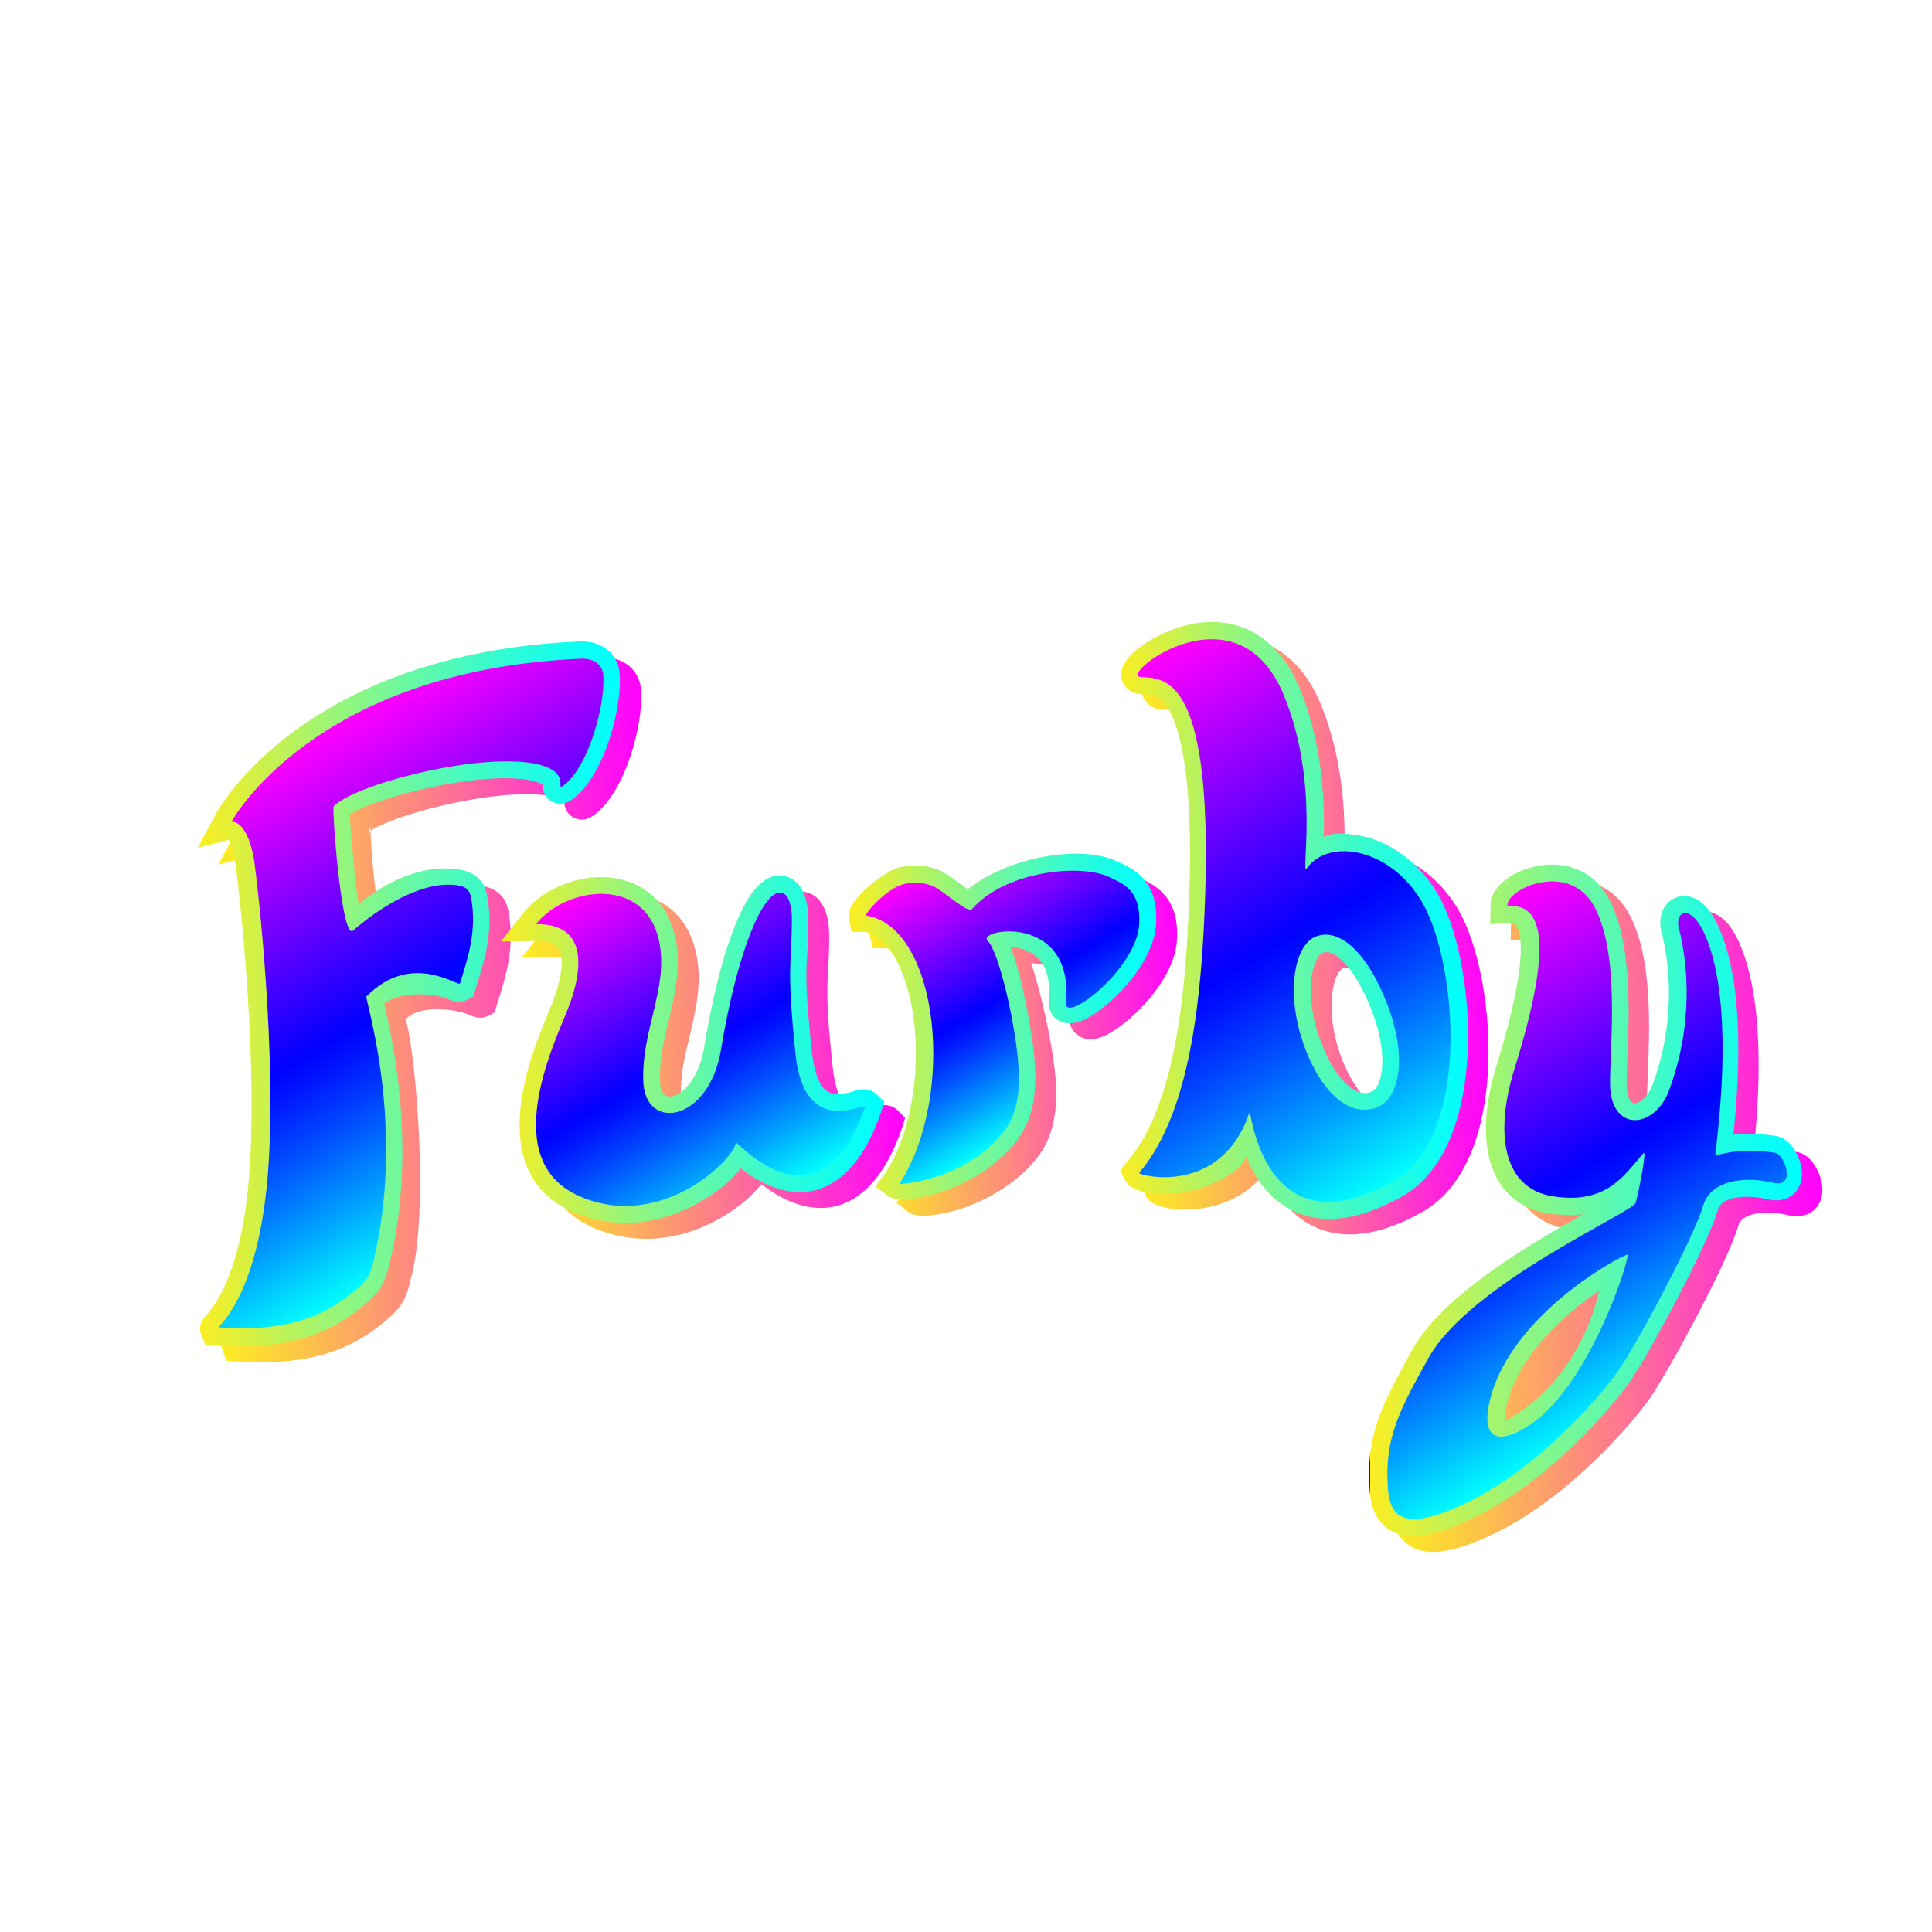 <?xml version="1.0" encoding="utf-8"?>
<!-- Generator: Adobe Illustrator 22.1.0, SVG Export Plug-In . SVG Version: 6.00 Build 0)  -->
<svg version="1.1" id="Calque_1" xmlns="http://www.w3.org/2000/svg" xmlns:xlink="http://www.w3.org/1999/xlink" x="0px" y="0px"
	 viewBox="0 0 425 425" style="enable-background:new 0 0 425 425;" xml:space="preserve">
<style type="text/css">
	.st0{fill-rule:evenodd;clip-rule:evenodd;fill:url(#SVGID_1_);}
	.st1{fill-rule:evenodd;clip-rule:evenodd;fill:url(#SVGID_2_);}
	.st2{fill-rule:evenodd;clip-rule:evenodd;fill:url(#SVGID_3_);}
	.st3{fill-rule:evenodd;clip-rule:evenodd;fill:url(#SVGID_4_);}
	.st4{fill-rule:evenodd;clip-rule:evenodd;fill:url(#SVGID_5_);}
	.st5{fill-rule:evenodd;clip-rule:evenodd;fill:url(#SVGID_6_);}
	.st6{fill-rule:evenodd;clip-rule:evenodd;fill:url(#SVGID_7_);}
	.st7{fill-rule:evenodd;clip-rule:evenodd;fill:url(#SVGID_8_);}
	.st8{fill-rule:evenodd;clip-rule:evenodd;fill:url(#SVGID_9_);}
	.st9{fill-rule:evenodd;clip-rule:evenodd;fill:url(#SVGID_10_);}
	.st10{fill-rule:evenodd;clip-rule:evenodd;fill:url(#SVGID_11_);}
	.st11{fill-rule:evenodd;clip-rule:evenodd;fill:url(#SVGID_12_);}
	.st12{fill-rule:evenodd;clip-rule:evenodd;fill:url(#SVGID_13_);}
	.st13{fill-rule:evenodd;clip-rule:evenodd;fill:url(#SVGID_14_);}
	.st14{fill-rule:evenodd;clip-rule:evenodd;fill:url(#SVGID_15_);}
</style>
<g>
	<linearGradient id="SVGID_1_" gradientUnits="userSpaceOnUse" x1="250.835" y1="205.925" x2="327.456" y2="205.925">
		<stop  offset="0" style="stop-color:#FCEE21"/>
		<stop  offset="0.165" style="stop-color:#FCCC40"/>
		<stop  offset="0.53" style="stop-color:#FE7790"/>
		<stop  offset="1" style="stop-color:#FF00FF"/>
	</linearGradient>
	<path class="st0" d="M255,156c-2.1-0.3-3.7-1.9-3.8-4c-0.2-4.8,8.5-9.7,14.9-11.2c10.8-2.4,19.7,2.7,24.4,14
		c6.1,14.8,5.4,30,5.1,36.5c0,1-0.1,2.1-0.1,2.5c-0.1-0.9-0.9-2.4-2.6-2.9c-1.7-0.5-3.1,0.3-3.8,1.3c2.7-3.9,7.5-5.8,13-5.2
		c8.4,0.9,16.4,7.3,20.3,16.3c7.1,16.4,8.9,52.9-9.5,63.3c-9.2,5.2-17.2,6.3-23.7,3.3c-4.6-2.1-10.6-7.4-13.1-20.5
		c0-0.1-0.1-0.3-0.1-0.4c0.3,1.3,1.6,2.7,3.4,2.7l0,0l3.7-2.6l0,0c-4.6,13.7-14.8,16.5-20.4,16.9c-1.5,0.1-9,0.5-10.7-3l0,0
		l-1.1-2.2l0,0c0,0,1.6-1.9,1.6-1.9c10.7-12.5,12.9-37.7,13.6-58.2c0.7-19.8-0.7-33.3-3.9-40.1c-2-4.2-3.9-4.3-6.1-4.5
		C255.7,156.1,255.3,156.1,255,156L255,156L255,156L255,156z M295.1,232.7c2.1,5.5,5,9.4,7.8,10.7c1.1,0.5,2.2,0.6,3.2,0.2
		c2.6-1,3.9-8.2,0.2-17.8c-3.7-9.6-8.3-13.8-10.8-12.8C293.4,213.7,291.1,222,295.1,232.7L295.1,232.7L295.1,232.7L295.1,232.7z"/>
	<linearGradient id="SVGID_2_" gradientUnits="userSpaceOnUse" x1="305.983" y1="267.443" x2="401.167" y2="267.443">
		<stop  offset="0" style="stop-color:#FCEE21"/>
		<stop  offset="0.165" style="stop-color:#FCCC40"/>
		<stop  offset="0.53" style="stop-color:#FE7790"/>
		<stop  offset="1" style="stop-color:#FF00FF"/>
	</linearGradient>
	<path class="st1" d="M332.4,203.1c-0.4-4.1,3.9-7.3,8.3-8.7c5.8-1.8,13.5-1,17.7,6.7c5.1,9.5,4.5,24.7,4.1,34.7
		c-0.1,3.2-0.3,6.3-0.1,7.5c0.2,1.3,0.7,2.7,1.5,2.8c1,0.1,3-1.1,4.1-4c5.7-15.4,3.3-28.7,2-33.7c-0.9-3.4,0.5-6.6,3.3-7.6
		c1.3-0.5,5.8-1.3,9.3,6.6c6.6,14.9,3.8,40.1,2.9,48.4c-0.1,0.8-0.2,1.6-0.2,1.8c0-0.6-0.2-2-1.4-2.9l0,0l-3.4-0.6l0,0
		c4.5-1.3,9.4-1.6,14.7-0.7c3.2,0.5,4.7,4.1,5.1,5.2c1,2.8,0.7,5.5-0.9,7.2c-0.8,0.9-2.7,2.3-6.1,1.5c-4.7-1.1-10.1-0.6-10.9,2.3
		c-2.2,7.8-15.3,32-19.4,37.9c-4,5.7-18,22.1-34.6,30c-8.6,4.1-14.2,4.9-18,2.7c-4.1-2.4-4.5-7.3-4.6-9c-0.9-12.2,2.9-19,9.1-30.3
		l0,0l0.2-0.4l0,0c7.1-12.7,28.2-24.6,39.6-31c2.7-1.5,5.8-3.3,6.5-3.8c0,0-0.5,0.5-0.8,1.4c0.5-1.7,1.8-8.2,1.8-9.4
		c0,0.9,0.7,2.4,2.3,3c1.4,0.5,3,0.2,4-0.9c0,0-1.2,1.4-1.2,1.4c-4.2,5-9.4,11.2-21.9,9.3c-4.8-0.7-8.7-3.1-11.1-6.9
		c-3.7-5.9-3.9-15-0.6-25.7c7.5-24.2,5.2-29.7,4.3-30.8c-0.2-0.2-0.5-0.7-2.1-0.5l0,0l-3.6,0.2L332.4,203.1L332.4,203.1L332.4,203.1
		z M360.6,282.6c1.2,0.8,2.5,0.6,3.1,0.4c-2.9,1.1-18.4,16.8-27.8,30c-1.5,2.1-0.2,3.4-0.2,3.4c-0.1-0.2-0.5-0.6-0.8-0.6
		c0.4,0,1.9-0.3,4.6-2.2c11.2-7.7,19.2-31.6,19.5-34.2c-0.1,0.8,0.3,2.4,1.8,3.3l0,0L360.6,282.6L360.6,282.6L360.6,282.6
		L360.6,282.6z"/>
	<linearGradient id="SVGID_3_" gradientUnits="userSpaceOnUse" x1="48.129" y1="222.077" x2="141.042" y2="222.077">
		<stop  offset="0" style="stop-color:#FCEE21"/>
		<stop  offset="0.165" style="stop-color:#FCCC40"/>
		<stop  offset="0.53" style="stop-color:#FE7790"/>
		<stop  offset="1" style="stop-color:#FF00FF"/>
	</linearGradient>
	<path class="st2" d="M52.2,182.5c0.8-1.4,19.6-35.2,79.9-37.9c4.9-0.2,8.5,2.6,8.9,7c0.6,7.5-3.3,22.3-10.1,27.5
		c-0.6,0.5-2.4,1.9-4.6,0.8c-1-0.5-2.2-1.5-2.2-3.8c0-0.1,0-0.2,0-0.2c0,0.1,0.1,0.2,0.1,0.3c0,0-0.6-0.6-3.1-1.1
		c-12.3-2.1-37.2,4.8-40.5,8.4c0.9-0.9,0.9-2,0.9-2.1c-0.2,3,1.5,21.9,3,24.7c-0.1-0.3-0.8-1.1-2-1.3c-1-0.2-2.1,0.1-2.8,0.8
		c2.3-2.1,14.3-12.3,25.5-10.9c3.7,0.5,6,2.3,6.6,5.6c1.6,8-0.6,14.7-2.3,20.1l0,0l-0.2,0.7l-0.5,1.6l0,0c-0.1,0.1-1.5,0.8-1.5,0.8
		c-1.7,0.8-3.1,0.2-4.5-0.4c-2.9-1.2-10.9-2.1-13.6,1.2c1.8,4.4,5.3,38.9,1.5,55.8c0,0-0.1,0.2-0.1,0.2c-1.2,5.4-1.8,7.2-7.2,11.4
		c-7.9,6.2-17.5,8.7-31.2,7.8l0,0l-2.3-0.1l0,0c0,0-0.9-2.2-0.9-2.2c-0.9-2.2,0.5-3.8,1-4.3c5-5.5,8.4-16.4,9.5-30.7
		c2-25.1-2.1-62.9-3.1-69.1c-0.7-4.2-1.7-5.2-1.7-5.2c0,0,0.5,0.4,1.6,0.2l0,0l-8.3,2.1L52.2,182.5L52.2,182.5L52.2,182.5z"/>
	<linearGradient id="SVGID_4_" gradientUnits="userSpaceOnUse" x1="114.727" y1="234.287" x2="199.04" y2="234.287">
		<stop  offset="0" style="stop-color:#FCEE21"/>
		<stop  offset="0.165" style="stop-color:#FCCC40"/>
		<stop  offset="0.53" style="stop-color:#FE7790"/>
		<stop  offset="1" style="stop-color:#FF00FF"/>
	</linearGradient>
	<path class="st3" d="M153.3,210.5c1.1,6.2-0.3,11.9-1.6,17.5c-1.1,4.5-2.1,8.7-1.9,13.3c0,1.2,0.3,3.3,1.9,3.4
		c2.4,0.2,6.5-3.2,7.8-10.8c1.3-8.1,4.3-23.1,9.1-31.7c3.3-6,6.7-6.5,8.9-5.9c1.9,0.5,5,2.5,4.9,10c0,2.7-0.1,4.8-0.2,6.5
		c-0.3,4.7-0.5,8.3,1,22.2c0.5,4.3,1.6,7.4,3.3,8.5c1.8,1.2,4.4,0.5,6,0c1.2-0.4,3.3-0.9,5,0.8l0,0l1.6,1.6l0,0
		c0,0.1-0.7,2.3-0.7,2.3c-3.4,9.8-8.3,15.5-14.4,17.1c-6.7,1.7-12.9-2-16.5-4.8c-0.9,1-3.4,4.4-10,8c-8.8,4.7-18.2,5.3-26.7,1.7
		c-20.4-8.8-9.2-35.3-5.5-44.1l0,0l0.6-1.5l0,0c2.3-5.7,2.9-10.5,1.5-12.5c-0.7-1.1-2.3-1.6-4.8-1.6l0,0l-7.8,0.1l4.8-6.1l0,0
		c4.9-6.2,14.2-9.4,21.8-7.5C147.8,198.5,152,203.3,153.3,210.5L153.3,210.5L153.3,210.5L153.3,210.5z"/>
	<linearGradient id="SVGID_5_" gradientUnits="userSpaceOnUse" x1="191.432" y1="229.327" x2="258.979" y2="229.327">
		<stop  offset="0" style="stop-color:#FCEE21"/>
		<stop  offset="0.165" style="stop-color:#FCCC40"/>
		<stop  offset="0.53" style="stop-color:#FE7790"/>
		<stop  offset="1" style="stop-color:#FF00FF"/>
	</linearGradient>
	<path class="st4" d="M201.3,194.7c2-0.8,6.5-1.4,10.3,0.4c1.2,0.6,2.7,1.7,4.2,2.8c0.9,0.7,2.5,1.9,3,2.1c-0.5-0.2-2.1-0.3-3.2,1
		c8.5-9.8,26.8-11.6,34.5-8.1c0,0,0.5,0.2,0.5,0.2c3.3,1.5,8.9,4.1,8.3,13.7c-0.5,8.9-10.4,18.4-15.6,20.9c-2.4,1.2-4.5,1.2-6.1,0.1
		c-1.4-0.9-2.1-2.5-1.9-4.3c0.4-4.9-0.7-8.3-3.4-10.1c-1.6-1.1-3.5-1.5-5.1-1.5c1.5,3.8,5.1,18.3,5.5,26.8c0.3,6.8-1,11.9-4,15.8
		c-8.9,11.4-25.4,14.4-28.2,12.3l0,0l-2.9-2.2l0,0c0,0,2.2-3,2.2-3l0,0l-0.1,0.2l0,0c8.3-13,8.4-33.8,3.4-45.1
		c-1.5-3.4-4.1-7.5-8.2-8.2l0,0l0.6,0.1h-3.1l0,0c-0.1-0.1-0.7-3.1-0.7-3.1C190.7,201.4,198.5,195.8,201.3,194.7L201.3,194.7
		L201.3,194.7L201.3,194.7z"/>
	<linearGradient id="SVGID_6_" gradientUnits="userSpaceOnUse" x1="246.255" y1="202.49" x2="322.876" y2="202.49">
		<stop  offset="0" style="stop-color:#0000FF"/>
		<stop  offset="0" style="stop-color:#1413ED"/>
		<stop  offset="0" style="stop-color:#4844BF"/>
		<stop  offset="0" style="stop-color:#9C9375"/>
		<stop  offset="0" style="stop-color:#FCEE21"/>
		<stop  offset="4.188293e-02" style="stop-color:#EFEF2D"/>
		<stop  offset="0.316" style="stop-color:#9BF576"/>
		<stop  offset="0.558" style="stop-color:#59F9B1"/>
		<stop  offset="0.76" style="stop-color:#29FCDB"/>
		<stop  offset="0.913" style="stop-color:#0BFEF5"/>
		<stop  offset="1" style="stop-color:#00FFFF"/>
	</linearGradient>
	<path class="st5" d="M250.4,152.6c-2.1-0.3-3.7-1.9-3.8-4c-0.2-4.8,8.5-9.7,14.9-11.2c10.8-2.4,19.7,2.7,24.4,14
		c5.1,12.4,5.5,25.1,5.3,32.7c1-0.5,2.8-1.1,6.4-0.5c8.4,0.9,16.4,7.3,20.3,16.3c7.1,16.4,8.9,52.9-9.5,63.3
		c-9.2,5.2-17.2,6.3-23.7,3.3c-3.4-1.6-7.7-4.9-10.6-12.1c-1.1,4-10.2,7.8-15.9,8.2c-1.5,0.1-9,0.5-10.7-3l0,0l-1.1-2.2l0,0
		c0,0,1.6-1.9,1.6-1.9c10.7-12.5,12.9-37.7,13.6-58.2c0.7-19.8-0.7-33.3-3.9-40.1c-2-4.2-3.9-4.3-6.1-4.5
		C251.1,152.7,250.7,152.6,250.4,152.6L250.4,152.6L250.4,152.6L250.4,152.6z M290.6,229.3c2.1,5.5,5,9.4,7.8,10.7
		c1.1,0.5,2.2,0.6,3.2,0.2c2.6-1,3.9-8.2,0.2-17.8c-3.7-9.6-8.3-13.8-10.8-12.8C288.8,210.3,286.5,218.6,290.6,229.3L290.6,229.3
		L290.6,229.3L290.6,229.3z"/>
	<linearGradient id="SVGID_7_" gradientUnits="userSpaceOnUse" x1="301.403" y1="264.008" x2="396.586" y2="264.008">
		<stop  offset="0" style="stop-color:#0000FF"/>
		<stop  offset="0" style="stop-color:#1413ED"/>
		<stop  offset="0" style="stop-color:#4844BF"/>
		<stop  offset="0" style="stop-color:#9C9375"/>
		<stop  offset="0" style="stop-color:#FCEE21"/>
		<stop  offset="4.188293e-02" style="stop-color:#EFEF2D"/>
		<stop  offset="0.316" style="stop-color:#9BF576"/>
		<stop  offset="0.558" style="stop-color:#59F9B1"/>
		<stop  offset="0.76" style="stop-color:#29FCDB"/>
		<stop  offset="0.913" style="stop-color:#0BFEF5"/>
		<stop  offset="1" style="stop-color:#00FFFF"/>
	</linearGradient>
	<path class="st6" d="M327.9,199.7c-0.4-4.1,3.9-7.3,8.3-8.7c5.8-1.8,13.5-1,17.7,6.7c5.1,9.5,4.5,24.7,4.1,34.7
		c-0.1,3.2-0.3,6.3-0.1,7.5c0.2,1.3,0.7,2.7,1.5,2.8c1,0.1,3-1.1,4.1-4c5.7-15.4,3.3-28.7,2-33.7c-0.9-3.4,0.5-6.6,3.3-7.6
		c1.3-0.5,5.8-1.3,9.3,6.6c6,13.5,4.3,35.4,3.2,45.6c1.1,0,4.1-0.5,9.4,0.3c3.2,0.5,4.7,4.1,5.1,5.2c1,2.8,0.7,5.5-0.9,7.2
		c-0.8,0.9-2.7,2.3-6.1,1.5c-4.7-1.1-10.1-0.6-10.9,2.3c-2.2,7.8-15.3,32-19.4,37.9c-4,5.7-18,22.1-34.6,30
		c-8.6,4.1-14.2,4.9-18,2.7c-4.1-2.4-4.5-7.3-4.6-9c-0.9-12.2,2.9-19,9.1-30.3l0,0l0.2-0.4l0,0c6.7-12.1,26.1-23.4,37.7-29.9
		c-1.9,0.4-5.5,0.1-7.4-0.1c-4.8-0.7-8.7-3.1-11.1-6.9c-3.7-5.9-3.9-15-0.6-25.7c7.5-24.2,5.2-29.7,4.3-30.8
		c-0.2-0.2-0.5-0.7-2.1-0.5l0,0l-3.6,0.2L327.9,199.7L327.9,199.7L327.9,199.7z M351.8,283.9c-7.5,5.1-18,14.3-20.5,25.7
		c-0.3,1.3-0.3,2.1-0.3,2.6c0,0.5,1.2-0.1,3.9-2C346.1,302.4,350.5,289.7,351.8,283.9z"/>
	<linearGradient id="SVGID_8_" gradientUnits="userSpaceOnUse" x1="43.548" y1="218.641" x2="136.461" y2="218.641">
		<stop  offset="0" style="stop-color:#0000FF"/>
		<stop  offset="0" style="stop-color:#1413ED"/>
		<stop  offset="0" style="stop-color:#4844BF"/>
		<stop  offset="0" style="stop-color:#9C9375"/>
		<stop  offset="0" style="stop-color:#FCEE21"/>
		<stop  offset="4.188293e-02" style="stop-color:#EFEF2D"/>
		<stop  offset="0.316" style="stop-color:#9BF576"/>
		<stop  offset="0.558" style="stop-color:#59F9B1"/>
		<stop  offset="0.76" style="stop-color:#29FCDB"/>
		<stop  offset="0.913" style="stop-color:#0BFEF5"/>
		<stop  offset="1" style="stop-color:#00FFFF"/>
	</linearGradient>
	<path class="st7" d="M51.8,184.4l-8.3,2.1l4-7.5c0.8-1.4,19.6-35.2,79.9-37.9c4.9-0.2,8.5,2.6,8.9,7c0.6,7.5-3.3,22.3-10.1,27.5
		c-0.6,0.5-2.4,1.9-4.6,0.8c-1-0.5-2.2-1.5-2.2-3.8c0-0.1,0-0.2,0-0.2c0,0.1,0.1,0.2,0.1,0.3c0,0-0.6-0.6-3.1-1.1
		c-11.4-2-33.9,3.9-39.5,7.6c0.1,0.8,0.9,13.2,2,19.7c0.7-0.6,10.4-9.1,21.6-7.7c3.7,0.5,6,2.3,6.6,5.6c1.6,8-0.6,14.7-2.3,20.1
		l-0.2,0.7l-0.5,1.6c-0.1,0.1-1.5,0.8-1.5,0.8c-1.7,0.8-3.1,0.2-4.5-0.4c-2.9-1.2-10.4-1.5-13.6,1.2c4.8,20.1,5.3,38.9,1.5,55.8
		c0,0-0.1,0.2-0.1,0.2c-1.2,5.4-1.8,7.2-7.2,11.4c-7.9,6.2-17.5,8.7-31.2,7.8l-2.3-0.1c0,0-0.9-2.2-0.9-2.2c-0.9-2.2,0.5-3.8,1-4.3
		c5-5.5,8.4-16.4,9.5-30.7c2-25.1-2.1-62.9-3.1-69.1c-0.5-2.7-1-4.1-1.4-4.7"/>
	<linearGradient id="SVGID_9_" gradientUnits="userSpaceOnUse" x1="110.147" y1="230.852" x2="194.46" y2="230.852">
		<stop  offset="0" style="stop-color:#0000FF"/>
		<stop  offset="0" style="stop-color:#1413ED"/>
		<stop  offset="0" style="stop-color:#4844BF"/>
		<stop  offset="0" style="stop-color:#9C9375"/>
		<stop  offset="0" style="stop-color:#FCEE21"/>
		<stop  offset="4.188293e-02" style="stop-color:#EFEF2D"/>
		<stop  offset="0.316" style="stop-color:#9BF576"/>
		<stop  offset="0.558" style="stop-color:#59F9B1"/>
		<stop  offset="0.76" style="stop-color:#29FCDB"/>
		<stop  offset="0.913" style="stop-color:#0BFEF5"/>
		<stop  offset="1" style="stop-color:#00FFFF"/>
	</linearGradient>
	<path class="st8" d="M148.7,207c1.1,6.2-0.3,11.9-1.6,17.5c-1.1,4.5-2.1,8.7-1.9,13.3c0,1.2,0.3,3.3,1.9,3.4
		c2.4,0.2,6.5-3.2,7.8-10.8c1.3-8.1,4.3-23.1,9.1-31.7c3.3-6,6.7-6.5,8.9-5.9c1.9,0.5,5,2.5,4.9,10c0,2.7-0.1,4.8-0.2,6.5
		c-0.3,4.7-0.5,8.3,1,22.2c0.5,4.3,1.6,7.4,3.3,8.5c1.8,1.2,4.4,0.5,6,0c1.2-0.4,3.3-0.9,5,0.8l0,0l1.6,1.6l0,0
		c0,0.1-0.7,2.3-0.7,2.3c-3.4,9.8-8.3,15.5-14.4,17.1c-6.7,1.7-12.9-2-16.5-4.8c-0.8,1.1-3.4,4.4-10,8c-8.8,4.7-18.2,5.3-26.7,1.7
		c-20.4-8.8-9.2-35.3-5.5-44.1l0,0l0.6-1.5l0,0c2.3-5.7,2.9-10.5,1.5-12.5c-0.7-1.1-2.3-1.6-4.8-1.6l0,0l-7.8,0.1l4.8-6.1l0,0
		c4.9-6.2,14.2-9.4,21.8-7.5C143.2,195.1,147.4,199.9,148.7,207L148.7,207L148.7,207L148.7,207z"/>
	<linearGradient id="SVGID_10_" gradientUnits="userSpaceOnUse" x1="186.851" y1="225.928" x2="254.399" y2="225.928">
		<stop  offset="0" style="stop-color:#0000FF"/>
		<stop  offset="0" style="stop-color:#1413ED"/>
		<stop  offset="0" style="stop-color:#4844BF"/>
		<stop  offset="0" style="stop-color:#9C9375"/>
		<stop  offset="0" style="stop-color:#FCEE21"/>
		<stop  offset="4.188293e-02" style="stop-color:#EFEF2D"/>
		<stop  offset="0.316" style="stop-color:#9BF576"/>
		<stop  offset="0.558" style="stop-color:#59F9B1"/>
		<stop  offset="0.76" style="stop-color:#29FCDB"/>
		<stop  offset="0.913" style="stop-color:#0BFEF5"/>
		<stop  offset="1" style="stop-color:#00FFFF"/>
	</linearGradient>
	<path class="st9" d="M196.7,191.2c2-0.8,6.5-1.4,10.3,0.4c1.2,0.6,2.7,1.7,4.2,2.8c0.5,0.3,1.1,0.8,1.7,1.2
		c9.1-7.2,24.9-9.8,32.6-6.2c0,0,0.5,0.2,0.5,0.2c3.3,1.5,8.9,4.1,8.3,13.7c-0.5,8.9-10.4,18.4-15.6,20.9c-2.4,1.2-4.5,1.2-6.1,0.1
		c-1.4-0.9-2.1-2.5-1.9-4.3c0.4-4.9-0.7-8.3-3.4-10.1c-1.6-1.1-3.6-1.5-5.1-1.6c1.9,3.8,5.1,18.3,5.5,26.8c0.3,6.8-1,11.9-4,15.8
		c-8.9,11.4-25.4,14.4-28.2,12.3l0,0l-2.9-2.2l0,0c0,0,2.2-3,2.2-3l0,0l-0.1,0.2l0,0c8.3-13,8.4-33.8,3.4-45.1
		c-1.5-3.4-4.1-7.5-8.2-8.2l0,0l0.6,0.1h-3.1l0,0c-0.1-0.1-0.7-3.1-0.7-3.1C186.1,198,194,192.4,196.7,191.2L196.7,191.2
		L196.7,191.2L196.7,191.2z"/>
	<linearGradient id="SVGID_11_" gradientUnits="userSpaceOnUse" x1="238.642" y1="153.456" x2="301.696" y2="262.669">
		<stop  offset="0" style="stop-color:#FF00FF"/>
		<stop  offset="0.538" style="stop-color:#0000FF"/>
		<stop  offset="0.589" style="stop-color:#0014FF"/>
		<stop  offset="0.692" style="stop-color:#0048FF"/>
		<stop  offset="0.839" style="stop-color:#009CFF"/>
		<stop  offset="1" style="stop-color:#00FFFF"/>
	</linearGradient>
	<path class="st10" d="M287.1,230.6c4.3,11.3,10.7,15,15.8,13c5.2-2,6.6-11.4,2.3-22.6c-4.3-11.3-10.5-17-15.7-15
		C284.4,208,282.8,219.4,287.1,230.6L287.1,230.6L287.1,230.6L287.1,230.6z M250.8,148.9c-4.5-0.6,21.4-20.7,31.6,4
		c8.2,19.8,3.5,40.4,5.1,38.1c5.2-7.3,20.6-4,26.8,10.4c6.5,15,8.5,49.3-7.9,58.5c-28.4,16-31.3-16-31.5-15.3
		c-6.3,18.9-24.8,13.9-24.3,13.4c11.8-13.8,13.8-40.9,14.5-60.6C266.8,146.9,255.4,149.4,250.8,148.9L250.8,148.9L250.8,148.9
		L250.8,148.9z"/>
	<linearGradient id="SVGID_12_" gradientUnits="userSpaceOnUse" x1="307.565" y1="211.261" x2="363.086" y2="307.428">
		<stop  offset="0" style="stop-color:#FF00FF"/>
		<stop  offset="0.538" style="stop-color:#0000FF"/>
		<stop  offset="0.589" style="stop-color:#0014FF"/>
		<stop  offset="0.692" style="stop-color:#0048FF"/>
		<stop  offset="0.839" style="stop-color:#009CFF"/>
		<stop  offset="1" style="stop-color:#00FFFF"/>
	</linearGradient>
	<path class="st11" d="M358,276c-0.4-0.3-26.1,12.9-30.4,32.7c-1.8,8.4,2.6,9.1,9.3,4.5C350,304.2,358.7,276.4,358,276L358,276
		L358,276L358,276z M331.6,199.3c-0.4-3.7,13.5-10.1,19.1,0.1c6.4,11.8,2.8,35.4,3.6,41c1.3,8.8,9.9,7.3,12.8-0.4
		c5.4-14.3,4.3-27.8,2.2-35.9c-0.9-3.5,2.5-5.6,5.7,1.4c7.4,16.6,2,48.8,2.4,48.7c5.4-1.6,10.5-1,13.1-0.6c2.1,0.3,4.7,7.8-0.4,6.6
		c-6.7-1.6-13.8-0.4-15.4,4.9c-2.1,7.2-14.7,30.8-18.9,36.7c-4.2,5.9-17.7,21.4-33.2,28.8c-13.3,6.3-16.8,3.6-17.3-3.2
		c-0.8-11.2,2.7-17.4,8.9-28.6c9.1-16.4,45-32.1,45.6-34.2c0.6-2.1,2.6-11.9,1.7-10.9c-4.4,5.1-8.2,11.2-19.7,9.5
		c-11.5-1.7-12.9-14.3-8.7-27.9C342.6,204.9,338.4,198.8,331.6,199.3L331.6,199.3L331.6,199.3L331.6,199.3z"/>
	<linearGradient id="SVGID_13_" gradientUnits="userSpaceOnUse" x1="60.004" y1="167.465" x2="115.298" y2="263.239">
		<stop  offset="0" style="stop-color:#FF00FF"/>
		<stop  offset="0.538" style="stop-color:#0000FF"/>
		<stop  offset="0.589" style="stop-color:#0014FF"/>
		<stop  offset="0.692" style="stop-color:#0048FF"/>
		<stop  offset="0.839" style="stop-color:#009CFF"/>
		<stop  offset="1" style="stop-color:#00FFFF"/>
	</linearGradient>
	<path class="st12" d="M50.9,180.8c0,0,17.9-33.3,76.8-35.9c2.6-0.1,4.8,1,5,3.6c0.5,6.5-3.2,20-8.6,24.2c-2.4,1.8,2.3-3.2-6.9-4.8
		c-13.1-2.2-39.4,4.8-43.8,9.5c-0.4,0.4,1.7,29.7,4.3,27.3c5.2-4.6,14.7-10.9,22.5-10c1.8,0.2,3,0.7,3.4,2.6
		c1.4,7.4-0.7,13.5-2.4,19c-0.3,1-10.5-7.3-20.6,2.9c-0.4,0.4,8.4,26.9,2,56.3c-1.1,4.9-1.2,5.9-5.9,9.5c-7.7,6.1-17,7.8-28.6,7
		c-0.6,0,8.5-5.9,10.8-33.4c2.1-25.6-2.1-63.6-3.1-70C54.1,180,50.9,180.8,50.9,180.8L50.9,180.8L50.9,180.8L50.9,180.8z"/>
	<linearGradient id="SVGID_14_" gradientUnits="userSpaceOnUse" x1="128.56" y1="195.873" x2="168.215" y2="264.557">
		<stop  offset="0" style="stop-color:#FF00FF"/>
		<stop  offset="0.538" style="stop-color:#0000FF"/>
		<stop  offset="0.589" style="stop-color:#0014FF"/>
		<stop  offset="0.692" style="stop-color:#0048FF"/>
		<stop  offset="0.839" style="stop-color:#009CFF"/>
		<stop  offset="1" style="stop-color:#00FFFF"/>
	</linearGradient>
	<path class="st13" d="M117.9,203.3c12.1-0.2,10.1,11.1,6.8,19.2c-3.1,7.7-15.1,33,2.9,40.7c17.6,7.6,33.5-7.7,34.3-11.8
		c0.1-0.7,18.3,21,28.4-7.9c0.5-1.4-13.3,7.5-15.3-11.6c-2-19.4-0.9-19.3-0.8-29.2c0.1-6.9-3.1-9-6.9-2.2
		c-3.6,6.5-6.7,18.3-8.7,30.4c-2.6,15.9-16.7,18.2-17.1,6.9c-0.4-11.1,5.4-20.2,3.6-30.2C142.3,192.4,124.4,195,117.9,203.3
		L117.9,203.3L117.9,203.3L117.9,203.3z"/>
	<linearGradient id="SVGID_15_" gradientUnits="userSpaceOnUse" x1="202.558" y1="192.012" x2="232.752" y2="244.309">
		<stop  offset="0" style="stop-color:#FF00FF"/>
		<stop  offset="0.538" style="stop-color:#0000FF"/>
		<stop  offset="0.589" style="stop-color:#0014FF"/>
		<stop  offset="0.692" style="stop-color:#0048FF"/>
		<stop  offset="0.839" style="stop-color:#009CFF"/>
		<stop  offset="1" style="stop-color:#00FFFF"/>
	</linearGradient>
	<path class="st14" d="M190.6,201.4c15.9,2.7,19.8,39.4,7.3,59c-0.1,0.2,14.4-0.6,23-11.6c3.1-4,3.4-9.4,3.2-13.3
		c-0.5-10-4.5-26.4-6.8-28.5c-2.8-2.6,19-6.4,17.2,13.6c-0.4,4.8,15.6-7.5,16.1-17.3c0.4-7.5-3.5-8.9-6.7-10.4
		c-6.4-3-22.9-1.2-30.1,7.1c-0.9,1-6.1-3.9-8.4-5c-2.7-1.2-6-0.8-7.3-0.3C194.1,196.3,189.9,201.4,190.6,201.4L190.6,201.4
		L190.6,201.4L190.6,201.4z"/>
</g>
</svg>

